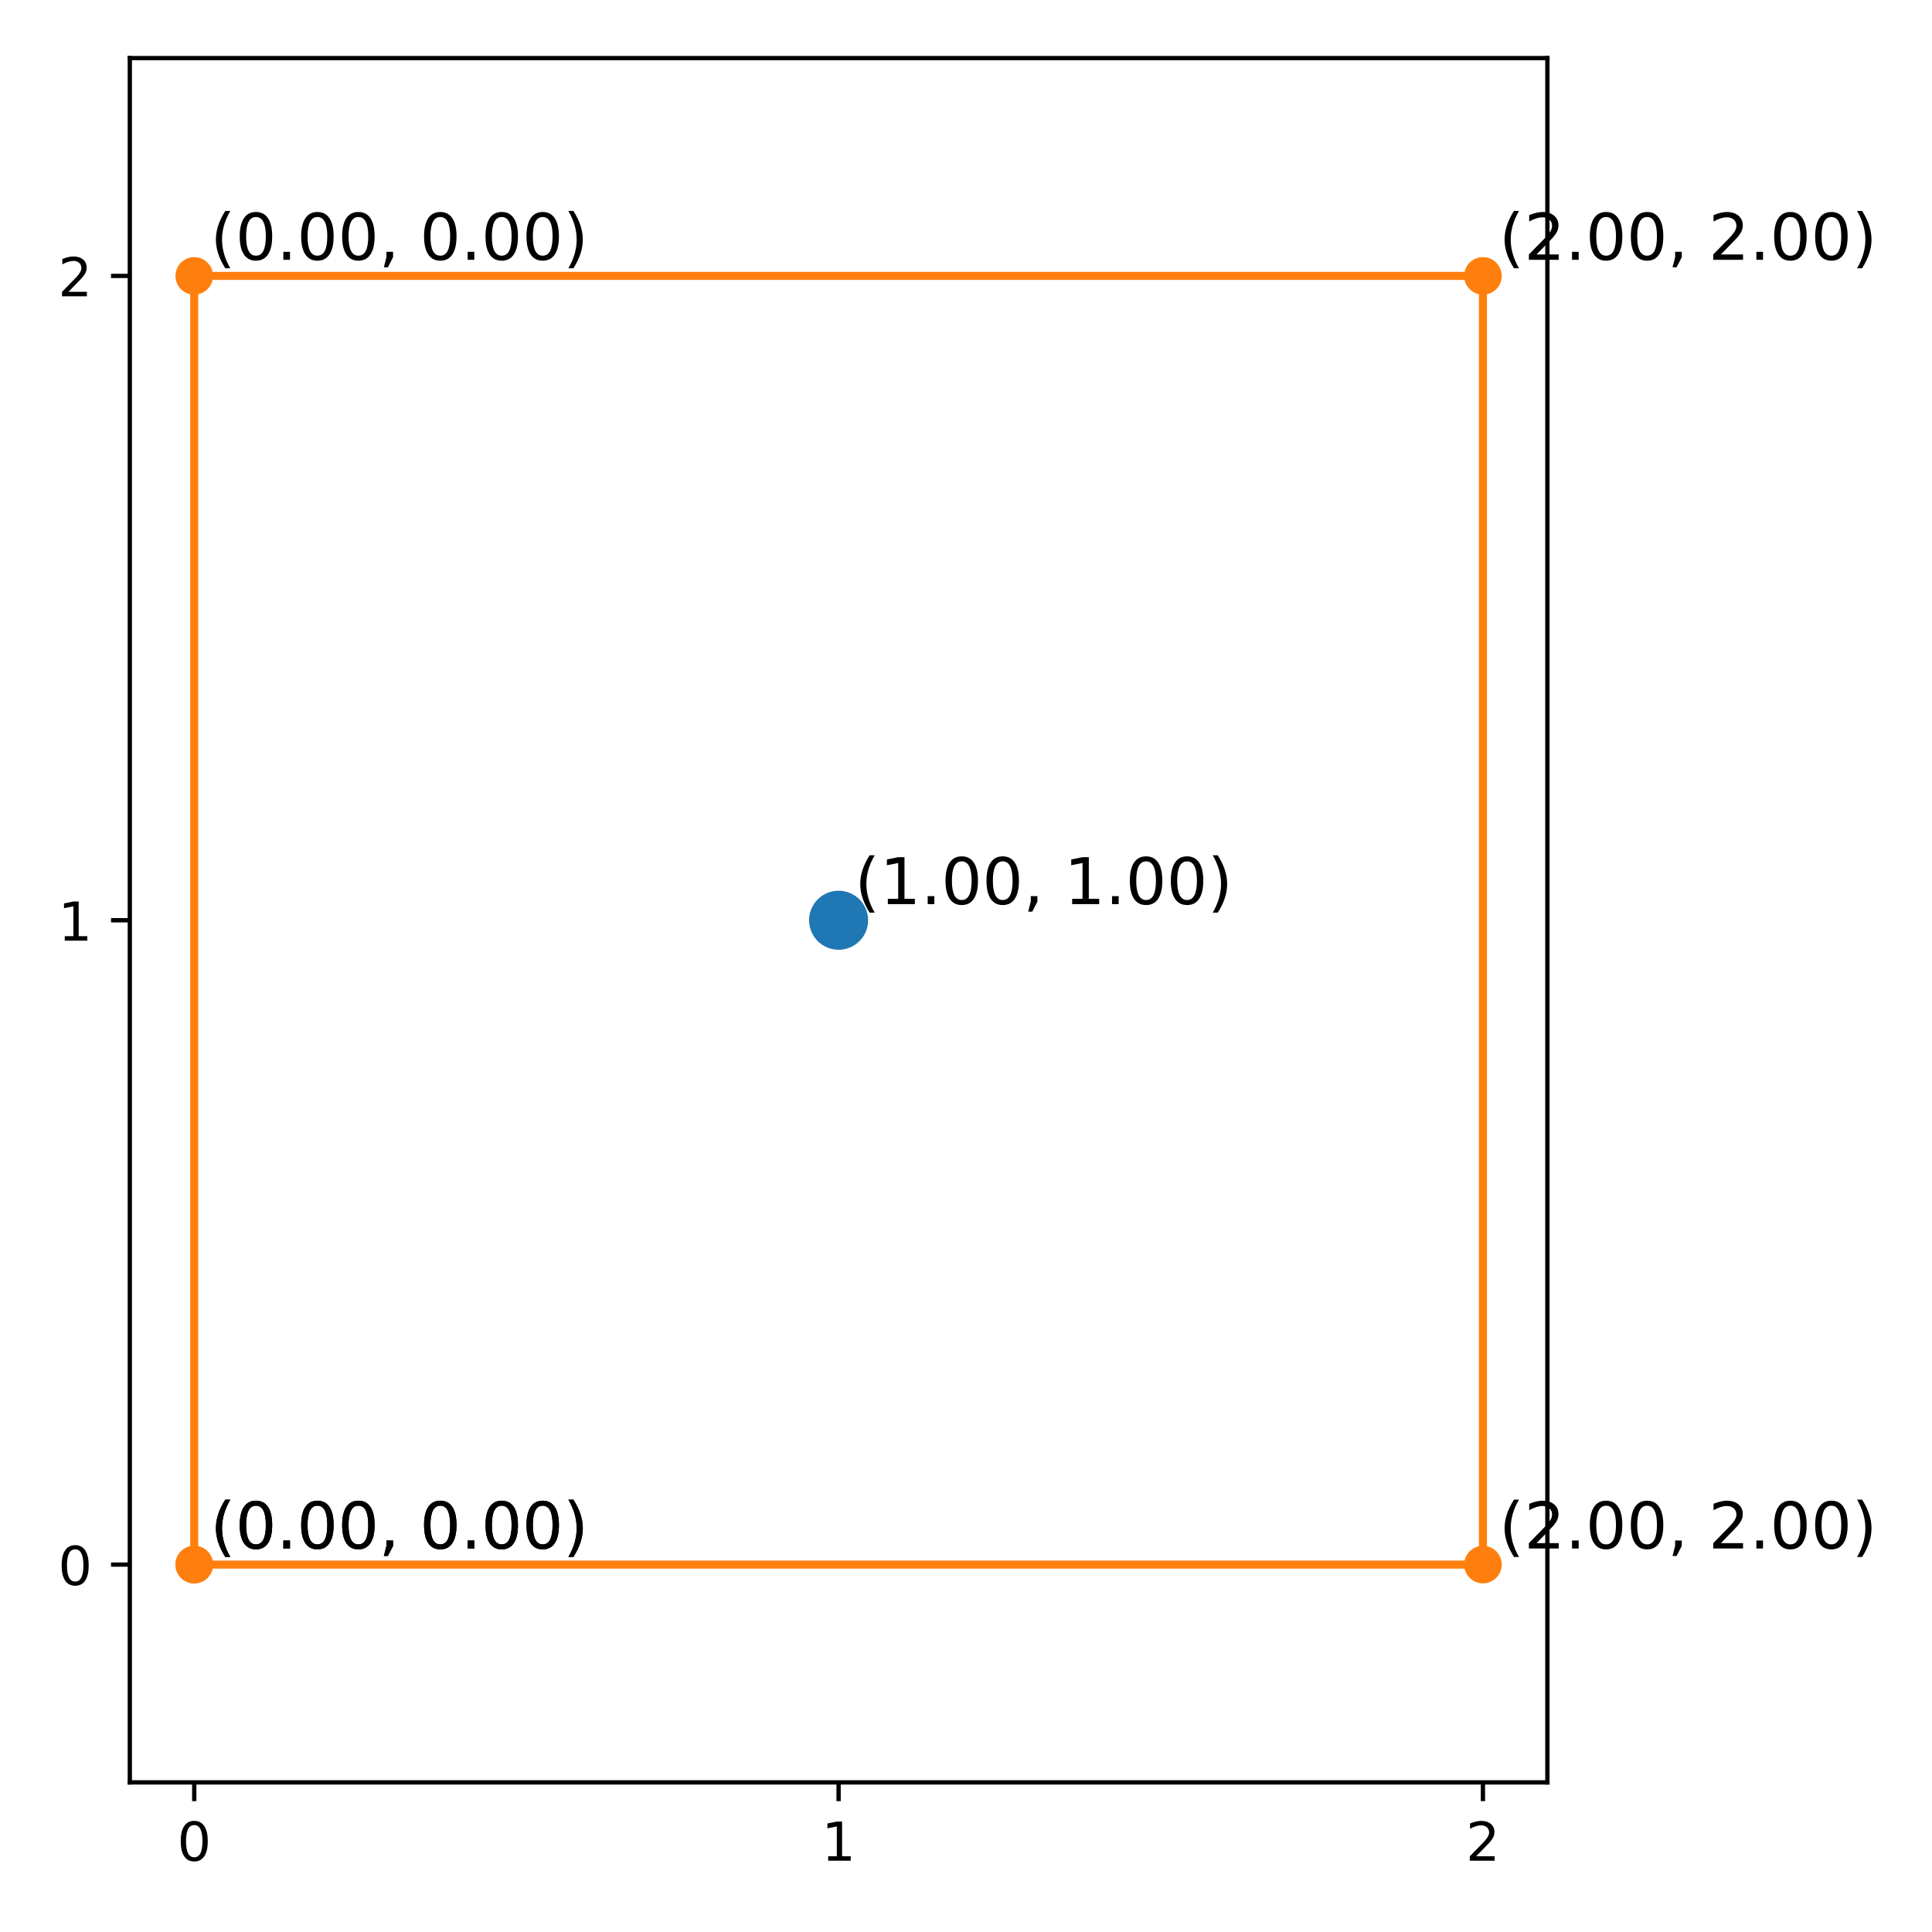 <?xml version="1.0" encoding="utf-8" standalone="no"?>
<!DOCTYPE svg PUBLIC "-//W3C//DTD SVG 1.1//EN"
  "http://www.w3.org/Graphics/SVG/1.1/DTD/svg11.dtd">
<!-- Created with matplotlib (https://matplotlib.org/) -->
<svg height="360pt" version="1.1" viewBox="0 0 360 360" width="360pt" xmlns="http://www.w3.org/2000/svg" xmlns:xlink="http://www.w3.org/1999/xlink">
 <defs>
  <style type="text/css">
*{stroke-linecap:butt;stroke-linejoin:round;}
  </style>
 </defs>
 <g id="figure_1">
  <g id="patch_1">
   <path d="M 0 360 
L 360 360 
L 360 0 
L 0 0 
z
" style="fill:#ffffff;"/>
  </g>
  <g id="axes_1">
   <g id="patch_2">
    <path d="M 24.19 332.12 
L 288.331 332.12 
L 288.331 10.829 
L 24.19 10.829 
z
" style="fill:#ffffff;"/>
   </g>
   <g id="matplotlib.axis_1">
    <g id="xtick_1">
     <g id="line2d_1">
      <defs>
       <path d="M 0 0 
L 0 3.5 
" id="mc59473f1f6" style="stroke:#000000;stroke-width:0.8;"/>
      </defs>
      <g>
       <use style="stroke:#000000;stroke-width:0.8;" x="36.196" xlink:href="#mc59473f1f6" y="332.12"/>
      </g>
     </g>
     <g id="text_1">
      <!-- 0 -->
      <defs>
       <path d="M 31.781 66.406 
Q 24.172 66.406 20.328 58.906 
Q 16.5 51.422 16.5 36.375 
Q 16.5 21.391 20.328 13.891 
Q 24.172 6.391 31.781 6.391 
Q 39.453 6.391 43.281 13.891 
Q 47.125 21.391 47.125 36.375 
Q 47.125 51.422 43.281 58.906 
Q 39.453 66.406 31.781 66.406 
z
M 31.781 74.219 
Q 44.047 74.219 50.516 64.516 
Q 56.984 54.828 56.984 36.375 
Q 56.984 17.969 50.516 8.266 
Q 44.047 -1.422 31.781 -1.422 
Q 19.531 -1.422 13.062 8.266 
Q 6.594 17.969 6.594 36.375 
Q 6.594 54.828 13.062 64.516 
Q 19.531 74.219 31.781 74.219 
z
" id="DejaVuSans-48"/>
      </defs>
      <g transform="translate(33.015 346.718)scale(0.1 -0.1)">
       <use xlink:href="#DejaVuSans-48"/>
      </g>
     </g>
    </g>
    <g id="xtick_2">
     <g id="line2d_2">
      <g>
       <use style="stroke:#000000;stroke-width:0.8;" x="156.261" xlink:href="#mc59473f1f6" y="332.12"/>
      </g>
     </g>
     <g id="text_2">
      <!-- 1 -->
      <defs>
       <path d="M 12.406 8.297 
L 28.516 8.297 
L 28.516 63.922 
L 10.984 60.406 
L 10.984 69.391 
L 28.422 72.906 
L 38.281 72.906 
L 38.281 8.297 
L 54.391 8.297 
L 54.391 0 
L 12.406 0 
z
" id="DejaVuSans-49"/>
      </defs>
      <g transform="translate(153.079 346.718)scale(0.1 -0.1)">
       <use xlink:href="#DejaVuSans-49"/>
      </g>
     </g>
    </g>
    <g id="xtick_3">
     <g id="line2d_3">
      <g>
       <use style="stroke:#000000;stroke-width:0.8;" x="276.325" xlink:href="#mc59473f1f6" y="332.12"/>
      </g>
     </g>
     <g id="text_3">
      <!-- 2 -->
      <defs>
       <path d="M 19.188 8.297 
L 53.609 8.297 
L 53.609 0 
L 7.328 0 
L 7.328 8.297 
Q 12.938 14.109 22.625 23.891 
Q 32.328 33.688 34.812 36.531 
Q 39.547 41.844 41.422 45.531 
Q 43.312 49.219 43.312 52.781 
Q 43.312 58.594 39.234 62.25 
Q 35.156 65.922 28.609 65.922 
Q 23.969 65.922 18.812 64.312 
Q 13.672 62.703 7.812 59.422 
L 7.812 69.391 
Q 13.766 71.781 18.938 73 
Q 24.125 74.219 28.422 74.219 
Q 39.75 74.219 46.484 68.547 
Q 53.219 62.891 53.219 53.422 
Q 53.219 48.922 51.531 44.891 
Q 49.859 40.875 45.406 35.406 
Q 44.188 33.984 37.641 27.219 
Q 31.109 20.453 19.188 8.297 
z
" id="DejaVuSans-50"/>
      </defs>
      <g transform="translate(273.144 346.718)scale(0.1 -0.1)">
       <use xlink:href="#DejaVuSans-50"/>
      </g>
     </g>
    </g>
   </g>
   <g id="matplotlib.axis_2">
    <g id="ytick_1">
     <g id="line2d_4">
      <defs>
       <path d="M 0 0 
L -3.5 0 
" id="mef95143c75" style="stroke:#000000;stroke-width:0.8;"/>
      </defs>
      <g>
       <use style="stroke:#000000;stroke-width:0.8;" x="24.19" xlink:href="#mef95143c75" y="291.539"/>
      </g>
     </g>
     <g id="text_4">
      <!-- 0 -->
      <g transform="translate(10.828 295.338)scale(0.1 -0.1)">
       <use xlink:href="#DejaVuSans-48"/>
      </g>
     </g>
    </g>
    <g id="ytick_2">
     <g id="line2d_5">
      <g>
       <use style="stroke:#000000;stroke-width:0.8;" x="24.19" xlink:href="#mef95143c75" y="171.474"/>
      </g>
     </g>
     <g id="text_5">
      <!-- 1 -->
      <g transform="translate(10.828 175.274)scale(0.1 -0.1)">
       <use xlink:href="#DejaVuSans-49"/>
      </g>
     </g>
    </g>
    <g id="ytick_3">
     <g id="line2d_6">
      <g>
       <use style="stroke:#000000;stroke-width:0.8;" x="24.19" xlink:href="#mef95143c75" y="51.41"/>
      </g>
     </g>
     <g id="text_6">
      <!-- 2 -->
      <g transform="translate(10.828 55.209)scale(0.1 -0.1)">
       <use xlink:href="#DejaVuSans-50"/>
      </g>
     </g>
    </g>
   </g>
   <g id="line2d_7">
    <defs>
     <path d="M 0 5 
C 1.326 5 2.598 4.473 3.536 3.536 
C 4.473 2.598 5 1.326 5 0 
C 5 -1.326 4.473 -2.598 3.536 -3.536 
C 2.598 -4.473 1.326 -5 0 -5 
C -1.326 -5 -2.598 -4.473 -3.536 -3.536 
C -4.473 -2.598 -5 -1.326 -5 0 
C -5 1.326 -4.473 2.598 -3.536 3.536 
C -2.598 4.473 -1.326 5 0 5 
z
" id="m2b6b0a22ea" style="stroke:#1f77b4;"/>
    </defs>
    <g clip-path="url(#pebf33aea80)">
     <use style="fill:#1f77b4;stroke:#1f77b4;" x="156.261" xlink:href="#m2b6b0a22ea" y="171.474"/>
    </g>
   </g>
   <g id="line2d_8">
    <path clip-path="url(#pebf33aea80)" d="M 36.196 291.539 
L 36.196 51.41 
L 276.325 51.41 
L 276.325 291.539 
L 36.196 291.539 
" style="fill:none;stroke:#ff7f0e;stroke-linecap:square;stroke-width:1.5;"/>
    <defs>
     <path d="M 0 3 
C 0.796 3 1.559 2.684 2.121 2.121 
C 2.684 1.559 3 0.796 3 0 
C 3 -0.796 2.684 -1.559 2.121 -2.121 
C 1.559 -2.684 0.796 -3 0 -3 
C -0.796 -3 -1.559 -2.684 -2.121 -2.121 
C -2.684 -1.559 -3 -0.796 -3 0 
C -3 0.796 -2.684 1.559 -2.121 2.121 
C -1.559 2.684 -0.796 3 0 3 
z
" id="mb09273c0d6" style="stroke:#ff7f0e;"/>
    </defs>
    <g clip-path="url(#pebf33aea80)">
     <use style="fill:#ff7f0e;stroke:#ff7f0e;" x="36.196" xlink:href="#mb09273c0d6" y="291.539"/>
     <use style="fill:#ff7f0e;stroke:#ff7f0e;" x="36.196" xlink:href="#mb09273c0d6" y="51.41"/>
     <use style="fill:#ff7f0e;stroke:#ff7f0e;" x="276.325" xlink:href="#mb09273c0d6" y="51.41"/>
     <use style="fill:#ff7f0e;stroke:#ff7f0e;" x="276.325" xlink:href="#mb09273c0d6" y="291.539"/>
     <use style="fill:#ff7f0e;stroke:#ff7f0e;" x="36.196" xlink:href="#mb09273c0d6" y="291.539"/>
    </g>
   </g>
   <g id="patch_3">
    <path d="M 24.19 332.12 
L 24.19 10.829 
" style="fill:none;stroke:#000000;stroke-linecap:square;stroke-linejoin:miter;stroke-width:0.8;"/>
   </g>
   <g id="patch_4">
    <path d="M 288.331 332.12 
L 288.331 10.829 
" style="fill:none;stroke:#000000;stroke-linecap:square;stroke-linejoin:miter;stroke-width:0.8;"/>
   </g>
   <g id="patch_5">
    <path d="M 24.19 332.12 
L 288.331 332.12 
" style="fill:none;stroke:#000000;stroke-linecap:square;stroke-linejoin:miter;stroke-width:0.8;"/>
   </g>
   <g id="patch_6">
    <path d="M 24.19 10.829 
L 288.331 10.829 
" style="fill:none;stroke:#000000;stroke-linecap:square;stroke-linejoin:miter;stroke-width:0.8;"/>
   </g>
   <g id="text_7">
    <!-- (1.00, 1.00) -->
    <defs>
     <path d="M 31 75.875 
Q 24.469 64.656 21.281 53.656 
Q 18.109 42.672 18.109 31.391 
Q 18.109 20.125 21.312 9.062 
Q 24.516 -2 31 -13.188 
L 23.188 -13.188 
Q 15.875 -1.703 12.234 9.375 
Q 8.594 20.453 8.594 31.391 
Q 8.594 42.281 12.203 53.312 
Q 15.828 64.359 23.188 75.875 
z
" id="DejaVuSans-40"/>
     <path d="M 10.688 12.406 
L 21 12.406 
L 21 0 
L 10.688 0 
z
" id="DejaVuSans-46"/>
     <path d="M 11.719 12.406 
L 22.016 12.406 
L 22.016 4 
L 14.016 -11.625 
L 7.719 -11.625 
L 11.719 4 
z
" id="DejaVuSans-44"/>
     <path id="DejaVuSans-32"/>
     <path d="M 8.016 75.875 
L 15.828 75.875 
Q 23.141 64.359 26.781 53.312 
Q 30.422 42.281 30.422 31.391 
Q 30.422 20.453 26.781 9.375 
Q 23.141 -1.703 15.828 -13.188 
L 8.016 -13.188 
Q 14.5 -2 17.703 9.062 
Q 20.906 20.125 20.906 31.391 
Q 20.906 42.672 17.703 53.656 
Q 14.5 64.656 8.016 75.875 
z
" id="DejaVuSans-41"/>
    </defs>
    <g transform="translate(159.262 168.473)scale(0.12 -0.12)">
     <use xlink:href="#DejaVuSans-40"/>
     <use x="39.014" xlink:href="#DejaVuSans-49"/>
     <use x="102.637" xlink:href="#DejaVuSans-46"/>
     <use x="134.424" xlink:href="#DejaVuSans-48"/>
     <use x="198.047" xlink:href="#DejaVuSans-48"/>
     <use x="261.67" xlink:href="#DejaVuSans-44"/>
     <use x="293.457" xlink:href="#DejaVuSans-32"/>
     <use x="325.244" xlink:href="#DejaVuSans-49"/>
     <use x="388.867" xlink:href="#DejaVuSans-46"/>
     <use x="420.654" xlink:href="#DejaVuSans-48"/>
     <use x="484.277" xlink:href="#DejaVuSans-48"/>
     <use x="547.9" xlink:href="#DejaVuSans-41"/>
    </g>
   </g>
   <g id="text_8">
    <!-- (0.00, 0.00) -->
    <g transform="translate(39.198 288.537)scale(0.12 -0.12)">
     <use xlink:href="#DejaVuSans-40"/>
     <use x="39.014" xlink:href="#DejaVuSans-48"/>
     <use x="102.637" xlink:href="#DejaVuSans-46"/>
     <use x="134.424" xlink:href="#DejaVuSans-48"/>
     <use x="198.047" xlink:href="#DejaVuSans-48"/>
     <use x="261.67" xlink:href="#DejaVuSans-44"/>
     <use x="293.457" xlink:href="#DejaVuSans-32"/>
     <use x="325.244" xlink:href="#DejaVuSans-48"/>
     <use x="388.867" xlink:href="#DejaVuSans-46"/>
     <use x="420.654" xlink:href="#DejaVuSans-48"/>
     <use x="484.277" xlink:href="#DejaVuSans-48"/>
     <use x="547.9" xlink:href="#DejaVuSans-41"/>
    </g>
   </g>
   <g id="text_9">
    <!-- (0.00, 0.00) -->
    <g transform="translate(39.198 48.408)scale(0.12 -0.12)">
     <use xlink:href="#DejaVuSans-40"/>
     <use x="39.014" xlink:href="#DejaVuSans-48"/>
     <use x="102.637" xlink:href="#DejaVuSans-46"/>
     <use x="134.424" xlink:href="#DejaVuSans-48"/>
     <use x="198.047" xlink:href="#DejaVuSans-48"/>
     <use x="261.67" xlink:href="#DejaVuSans-44"/>
     <use x="293.457" xlink:href="#DejaVuSans-32"/>
     <use x="325.244" xlink:href="#DejaVuSans-48"/>
     <use x="388.867" xlink:href="#DejaVuSans-46"/>
     <use x="420.654" xlink:href="#DejaVuSans-48"/>
     <use x="484.277" xlink:href="#DejaVuSans-48"/>
     <use x="547.9" xlink:href="#DejaVuSans-41"/>
    </g>
   </g>
   <g id="text_10">
    <!-- (2.00, 2.00) -->
    <g transform="translate(279.327 48.408)scale(0.12 -0.12)">
     <use xlink:href="#DejaVuSans-40"/>
     <use x="39.014" xlink:href="#DejaVuSans-50"/>
     <use x="102.637" xlink:href="#DejaVuSans-46"/>
     <use x="134.424" xlink:href="#DejaVuSans-48"/>
     <use x="198.047" xlink:href="#DejaVuSans-48"/>
     <use x="261.67" xlink:href="#DejaVuSans-44"/>
     <use x="293.457" xlink:href="#DejaVuSans-32"/>
     <use x="325.244" xlink:href="#DejaVuSans-50"/>
     <use x="388.867" xlink:href="#DejaVuSans-46"/>
     <use x="420.654" xlink:href="#DejaVuSans-48"/>
     <use x="484.277" xlink:href="#DejaVuSans-48"/>
     <use x="547.9" xlink:href="#DejaVuSans-41"/>
    </g>
   </g>
   <g id="text_11">
    <!-- (2.00, 2.00) -->
    <g transform="translate(279.327 288.537)scale(0.12 -0.12)">
     <use xlink:href="#DejaVuSans-40"/>
     <use x="39.014" xlink:href="#DejaVuSans-50"/>
     <use x="102.637" xlink:href="#DejaVuSans-46"/>
     <use x="134.424" xlink:href="#DejaVuSans-48"/>
     <use x="198.047" xlink:href="#DejaVuSans-48"/>
     <use x="261.67" xlink:href="#DejaVuSans-44"/>
     <use x="293.457" xlink:href="#DejaVuSans-32"/>
     <use x="325.244" xlink:href="#DejaVuSans-50"/>
     <use x="388.867" xlink:href="#DejaVuSans-46"/>
     <use x="420.654" xlink:href="#DejaVuSans-48"/>
     <use x="484.277" xlink:href="#DejaVuSans-48"/>
     <use x="547.9" xlink:href="#DejaVuSans-41"/>
    </g>
   </g>
   <g id="text_12">
    <!-- (0.00, 0.00) -->
    <g transform="translate(39.198 288.537)scale(0.12 -0.12)">
     <use xlink:href="#DejaVuSans-40"/>
     <use x="39.014" xlink:href="#DejaVuSans-48"/>
     <use x="102.637" xlink:href="#DejaVuSans-46"/>
     <use x="134.424" xlink:href="#DejaVuSans-48"/>
     <use x="198.047" xlink:href="#DejaVuSans-48"/>
     <use x="261.67" xlink:href="#DejaVuSans-44"/>
     <use x="293.457" xlink:href="#DejaVuSans-32"/>
     <use x="325.244" xlink:href="#DejaVuSans-48"/>
     <use x="388.867" xlink:href="#DejaVuSans-46"/>
     <use x="420.654" xlink:href="#DejaVuSans-48"/>
     <use x="484.277" xlink:href="#DejaVuSans-48"/>
     <use x="547.9" xlink:href="#DejaVuSans-41"/>
    </g>
   </g>
  </g>
 </g>
 <defs>
  <clipPath id="pebf33aea80">
   <rect height="321.291" width="264.141" x="24.19" y="10.829"/>
  </clipPath>
 </defs>
</svg>
